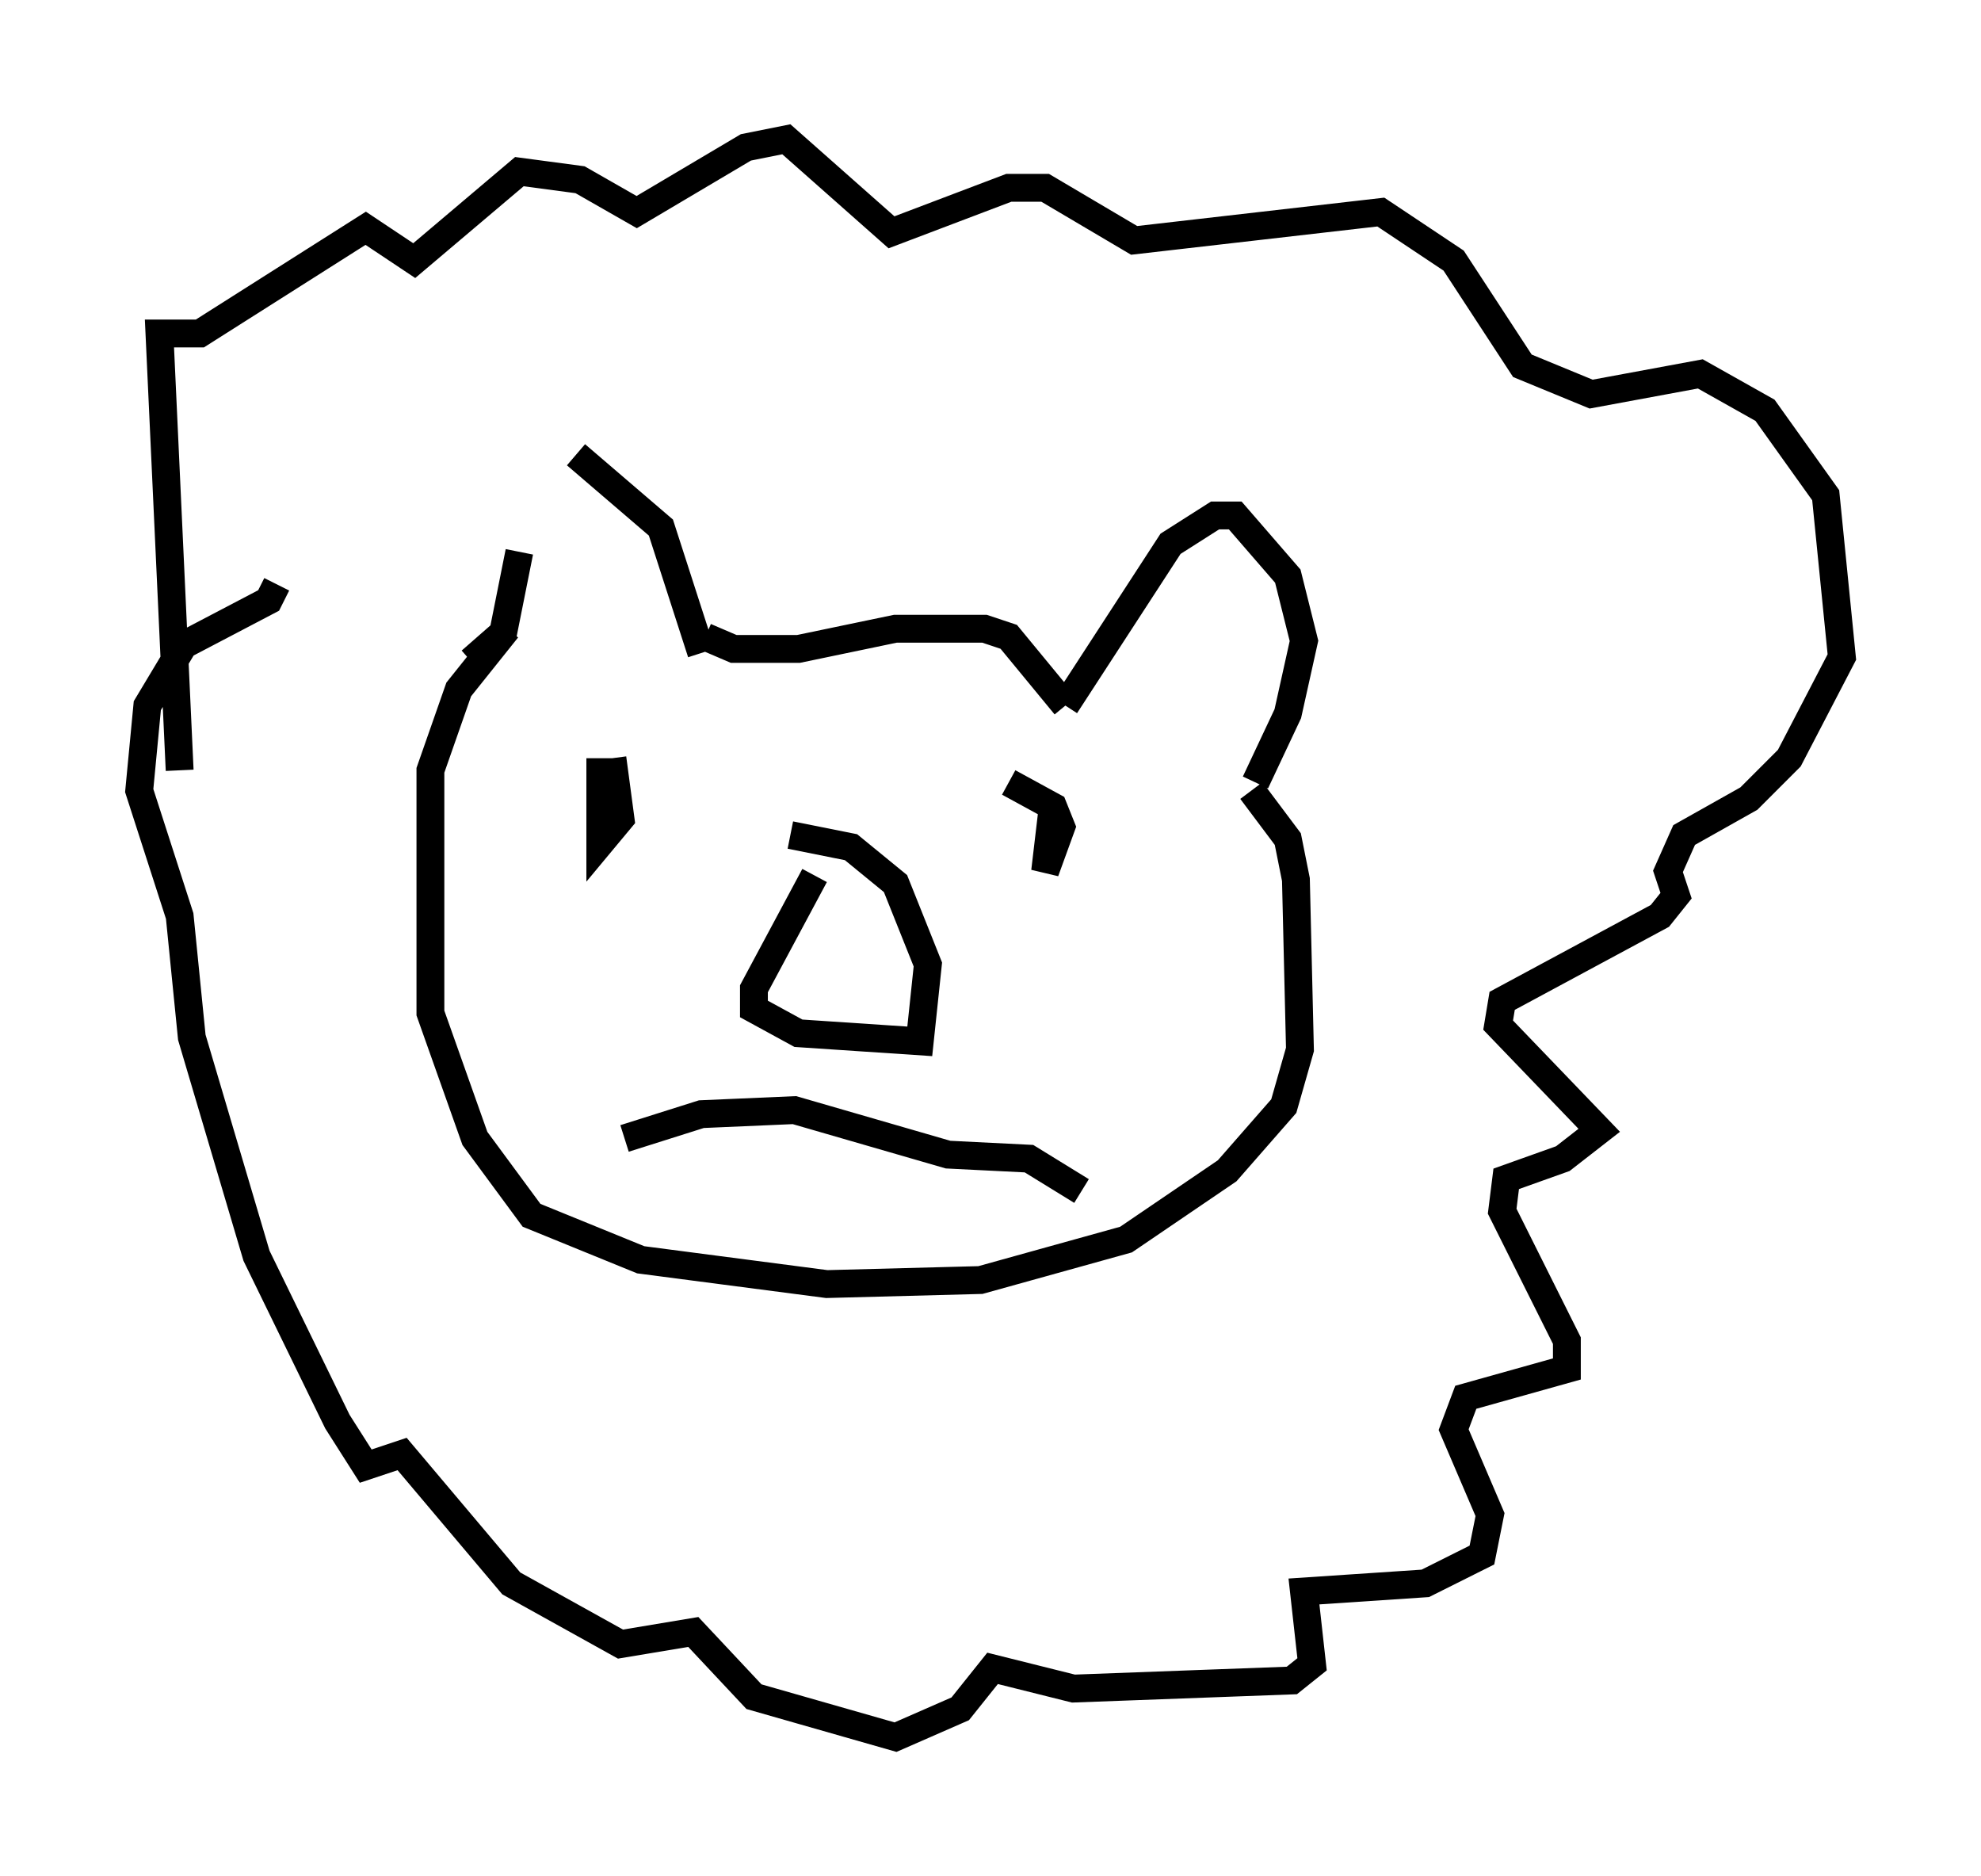 <?xml version="1.0" encoding="utf-8" ?>
<svg baseProfile="full" height="67.374" version="1.1" width="71.151" xmlns="http://www.w3.org/2000/svg" xmlns:ev="http://www.w3.org/2001/xml-events" xmlns:xlink="http://www.w3.org/1999/xlink"><defs /><rect fill="white" height="67.374" width="71.151" x="0" y="0" /><path d="M21.123, 17.492 m-2.469, 2.324 l-0.581, 2.905 -1.162, 1.017 m3.777, -7.408 l3.05, 2.615 1.453, 4.503 m0.145, -0.581 l1.017, 0.436 2.324, 0.0 l3.486, -0.726 3.196, 0.0 l0.872, 0.291 2.034, 2.469 m0.0, 0.0 l3.777, -5.81 1.598, -1.017 l0.726, 0.0 1.888, 2.179 l0.581, 2.324 -0.581, 2.615 l-1.162, 2.469 m-0.145, 0.291 l1.307, 1.743 0.291, 1.453 l0.145, 6.101 -0.581, 2.034 l-2.034, 2.324 -3.631, 2.469 l-5.229, 1.453 -5.52, 0.145 l-6.682, -0.872 -3.922, -1.598 l-2.034, -2.76 -1.598, -4.503 l0.0, -8.715 1.017, -2.905 l1.743, -2.179 m11.039, 8.86 l-2.179, 4.067 0.0, 0.726 l1.598, 0.872 4.358, 0.291 l0.291, -2.76 -1.162, -2.905 l-1.598, -1.307 -2.179, -0.436 m1.598, 3.777 l0.0, 0.0 m0.872, 0.872 l0.0, 0.0 m-9.296, -7.408 l0.0, 3.05 0.726, -0.872 l-0.291, -2.179 m15.832, 1.598 l-0.291, 2.469 0.581, -1.598 l-0.291, -0.726 -1.598, -0.872 m-29.776, -0.436 l-0.726, -15.687 1.453, 0.0 l5.955, -3.777 1.743, 1.162 l3.777, -3.196 2.179, 0.291 l2.034, 1.162 3.922, -2.324 l1.453, -0.291 3.777, 3.341 l4.212, -1.598 1.307, 0.0 l3.196, 1.888 8.86, -1.017 l2.615, 1.743 2.469, 3.777 l2.469, 1.017 3.922, -0.726 l2.324, 1.307 2.179, 3.05 l0.581, 5.81 -1.888, 3.631 l-1.453, 1.453 -2.324, 1.307 l-0.581, 1.307 0.291, 0.872 l-0.581, 0.726 -5.665, 3.05 l-0.145, 0.872 3.631, 3.777 l-1.307, 1.017 -2.034, 0.726 l-0.145, 1.162 2.324, 4.648 l0.0, 1.017 -3.631, 1.017 l-0.436, 1.162 1.307, 3.05 l-0.291, 1.453 -2.034, 1.017 l-4.358, 0.291 0.291, 2.615 l-0.726, 0.581 -7.844, 0.291 l-2.905, -0.726 -1.162, 1.453 l-2.324, 1.017 -5.084, -1.453 l-2.179, -2.324 -2.615, 0.436 l-3.922, -2.179 -3.922, -4.648 l-1.307, 0.436 -1.017, -1.598 l-2.905, -5.955 -2.324, -7.844 l-0.436, -4.358 -1.453, -4.503 l0.291, -3.05 1.307, -2.179 l3.05, -1.598 0.291, -0.581 m12.492, 19.899 l2.76, -0.872 3.341, -0.145 l5.52, 1.598 2.905, 0.145 l1.888, 1.162 " fill="none" stroke="black" stroke-width="1" /></svg>